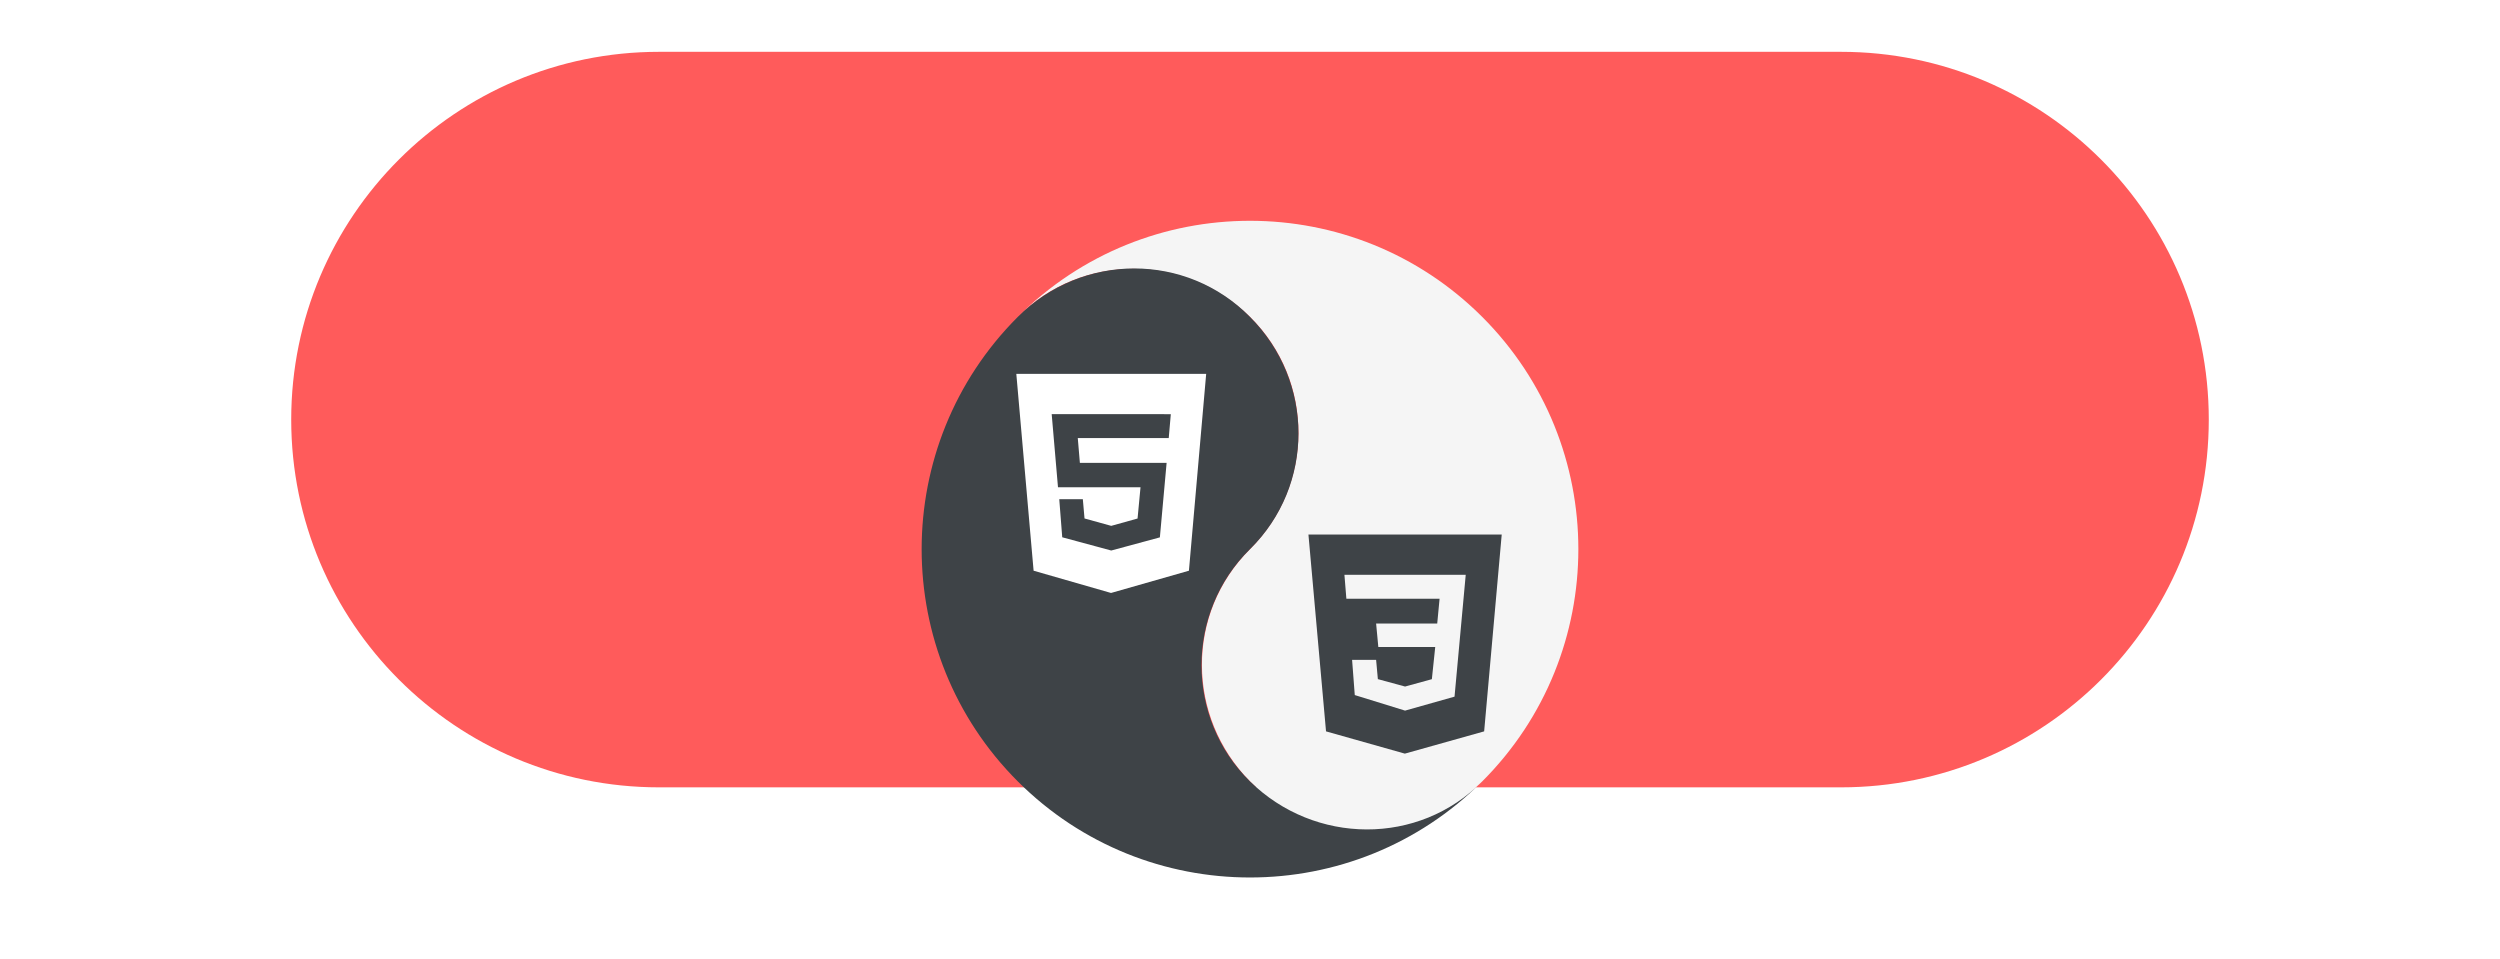 <svg width="74" height="28.38" viewBox="0 0 74 37" fill="none" xmlns="http://www.w3.org/2000/svg">
<path d="M0 16.192C0 8.354 6.354 2 14.192 2H59.808C67.646 2 74 8.354 74 16.192V16.192C74 24.03 67.646 30.384 59.808 30.384H14.192C6.354 30.384 0 24.03 0 16.192V16.192Z" fill="#FF5B5B"/>
<g filter="url(#filter0_d)">
<g filter="url(#filter1_d)">
<path d="M45.962 7.23C50.908 12.176 50.908 20.208 45.962 25.154C43.468 27.648 39.452 27.648 37 25.154C34.548 22.66 34.506 18.686 37 16.192C39.494 13.698 39.494 9.682 37 7.23C34.506 4.778 30.49 4.736 28.038 7.23C32.984 2.284 41.016 2.284 45.962 7.23Z" fill="#F5F5F5"/>
<path d="M28.038 25.154C23.092 20.208 23.092 12.176 28.038 7.23C30.532 4.736 34.548 4.736 37 7.23C39.494 9.724 39.494 13.74 37 16.192C34.506 18.644 34.506 22.702 37 25.154C39.494 27.605 43.51 27.648 45.962 25.154C41.016 30.099 32.984 30.099 28.038 25.154" fill="#3E4347"/>
<path d="M39.255 15.628H46.714L46.036 23.224L42.976 24.083L39.934 23.224L39.255 15.628ZM45.325 17.183L40.644 17.182L40.719 18.105L44.316 18.106L44.225 19.063H41.867L41.952 19.969H44.148L44.018 21.21L42.984 21.494L41.934 21.208L41.867 20.465H40.94L41.043 21.823L42.984 22.423L44.893 21.884L45.325 17.183V17.183Z" fill="#3E4347"/>
<path d="M27.982 9.428H35.309L34.643 17.024L31.637 17.883L28.649 17.024L27.982 9.428ZM30.435 12.863L30.354 11.905L33.864 11.906L33.944 10.983L29.347 10.982L29.59 13.803H32.775L32.661 15.01L31.645 15.293L30.614 15.008L30.549 14.265H29.639L29.754 15.734L31.645 16.245L33.522 15.737L33.782 12.863H30.435V12.863Z" fill="white"/>
</g>
</g>
<defs>
<filter id="filter0_d" x="20.329" y="0.521" width="33.343" height="33.343" filterUnits="userSpaceOnUse" color-interpolation-filters="sRGB">
<feFlood flood-opacity="0" result="BackgroundImageFix"/>
<feColorMatrix in="SourceAlpha" type="matrix" values="0 0 0 0 0 0 0 0 0 0 0 0 0 0 0 0 0 0 127 0"/>
<feOffset dy="1"/>
<feGaussianBlur stdDeviation="2"/>
<feColorMatrix type="matrix" values="0 0 0 0 0 0 0 0 0 0 0 0 0 0 0 0 0 0 0.25 0"/>
<feBlend mode="normal" in2="BackgroundImageFix" result="effect1_dropShadow"/>
<feBlend mode="normal" in="SourceGraphic" in2="effect1_dropShadow" result="shape"/>
</filter>
<filter id="filter1_d" x="20.329" y="3.521" width="33.343" height="33.343" filterUnits="userSpaceOnUse" color-interpolation-filters="sRGB">
<feFlood flood-opacity="0" result="BackgroundImageFix"/>
<feColorMatrix in="SourceAlpha" type="matrix" values="0 0 0 0 0 0 0 0 0 0 0 0 0 0 0 0 0 0 127 0"/>
<feOffset dy="4"/>
<feGaussianBlur stdDeviation="2"/>
<feColorMatrix type="matrix" values="0 0 0 0 0 0 0 0 0 0 0 0 0 0 0 0 0 0 0.25 0"/>
<feBlend mode="normal" in2="BackgroundImageFix" result="effect1_dropShadow"/>
<feBlend mode="normal" in="SourceGraphic" in2="effect1_dropShadow" result="shape"/>
</filter>
</defs>
</svg>
